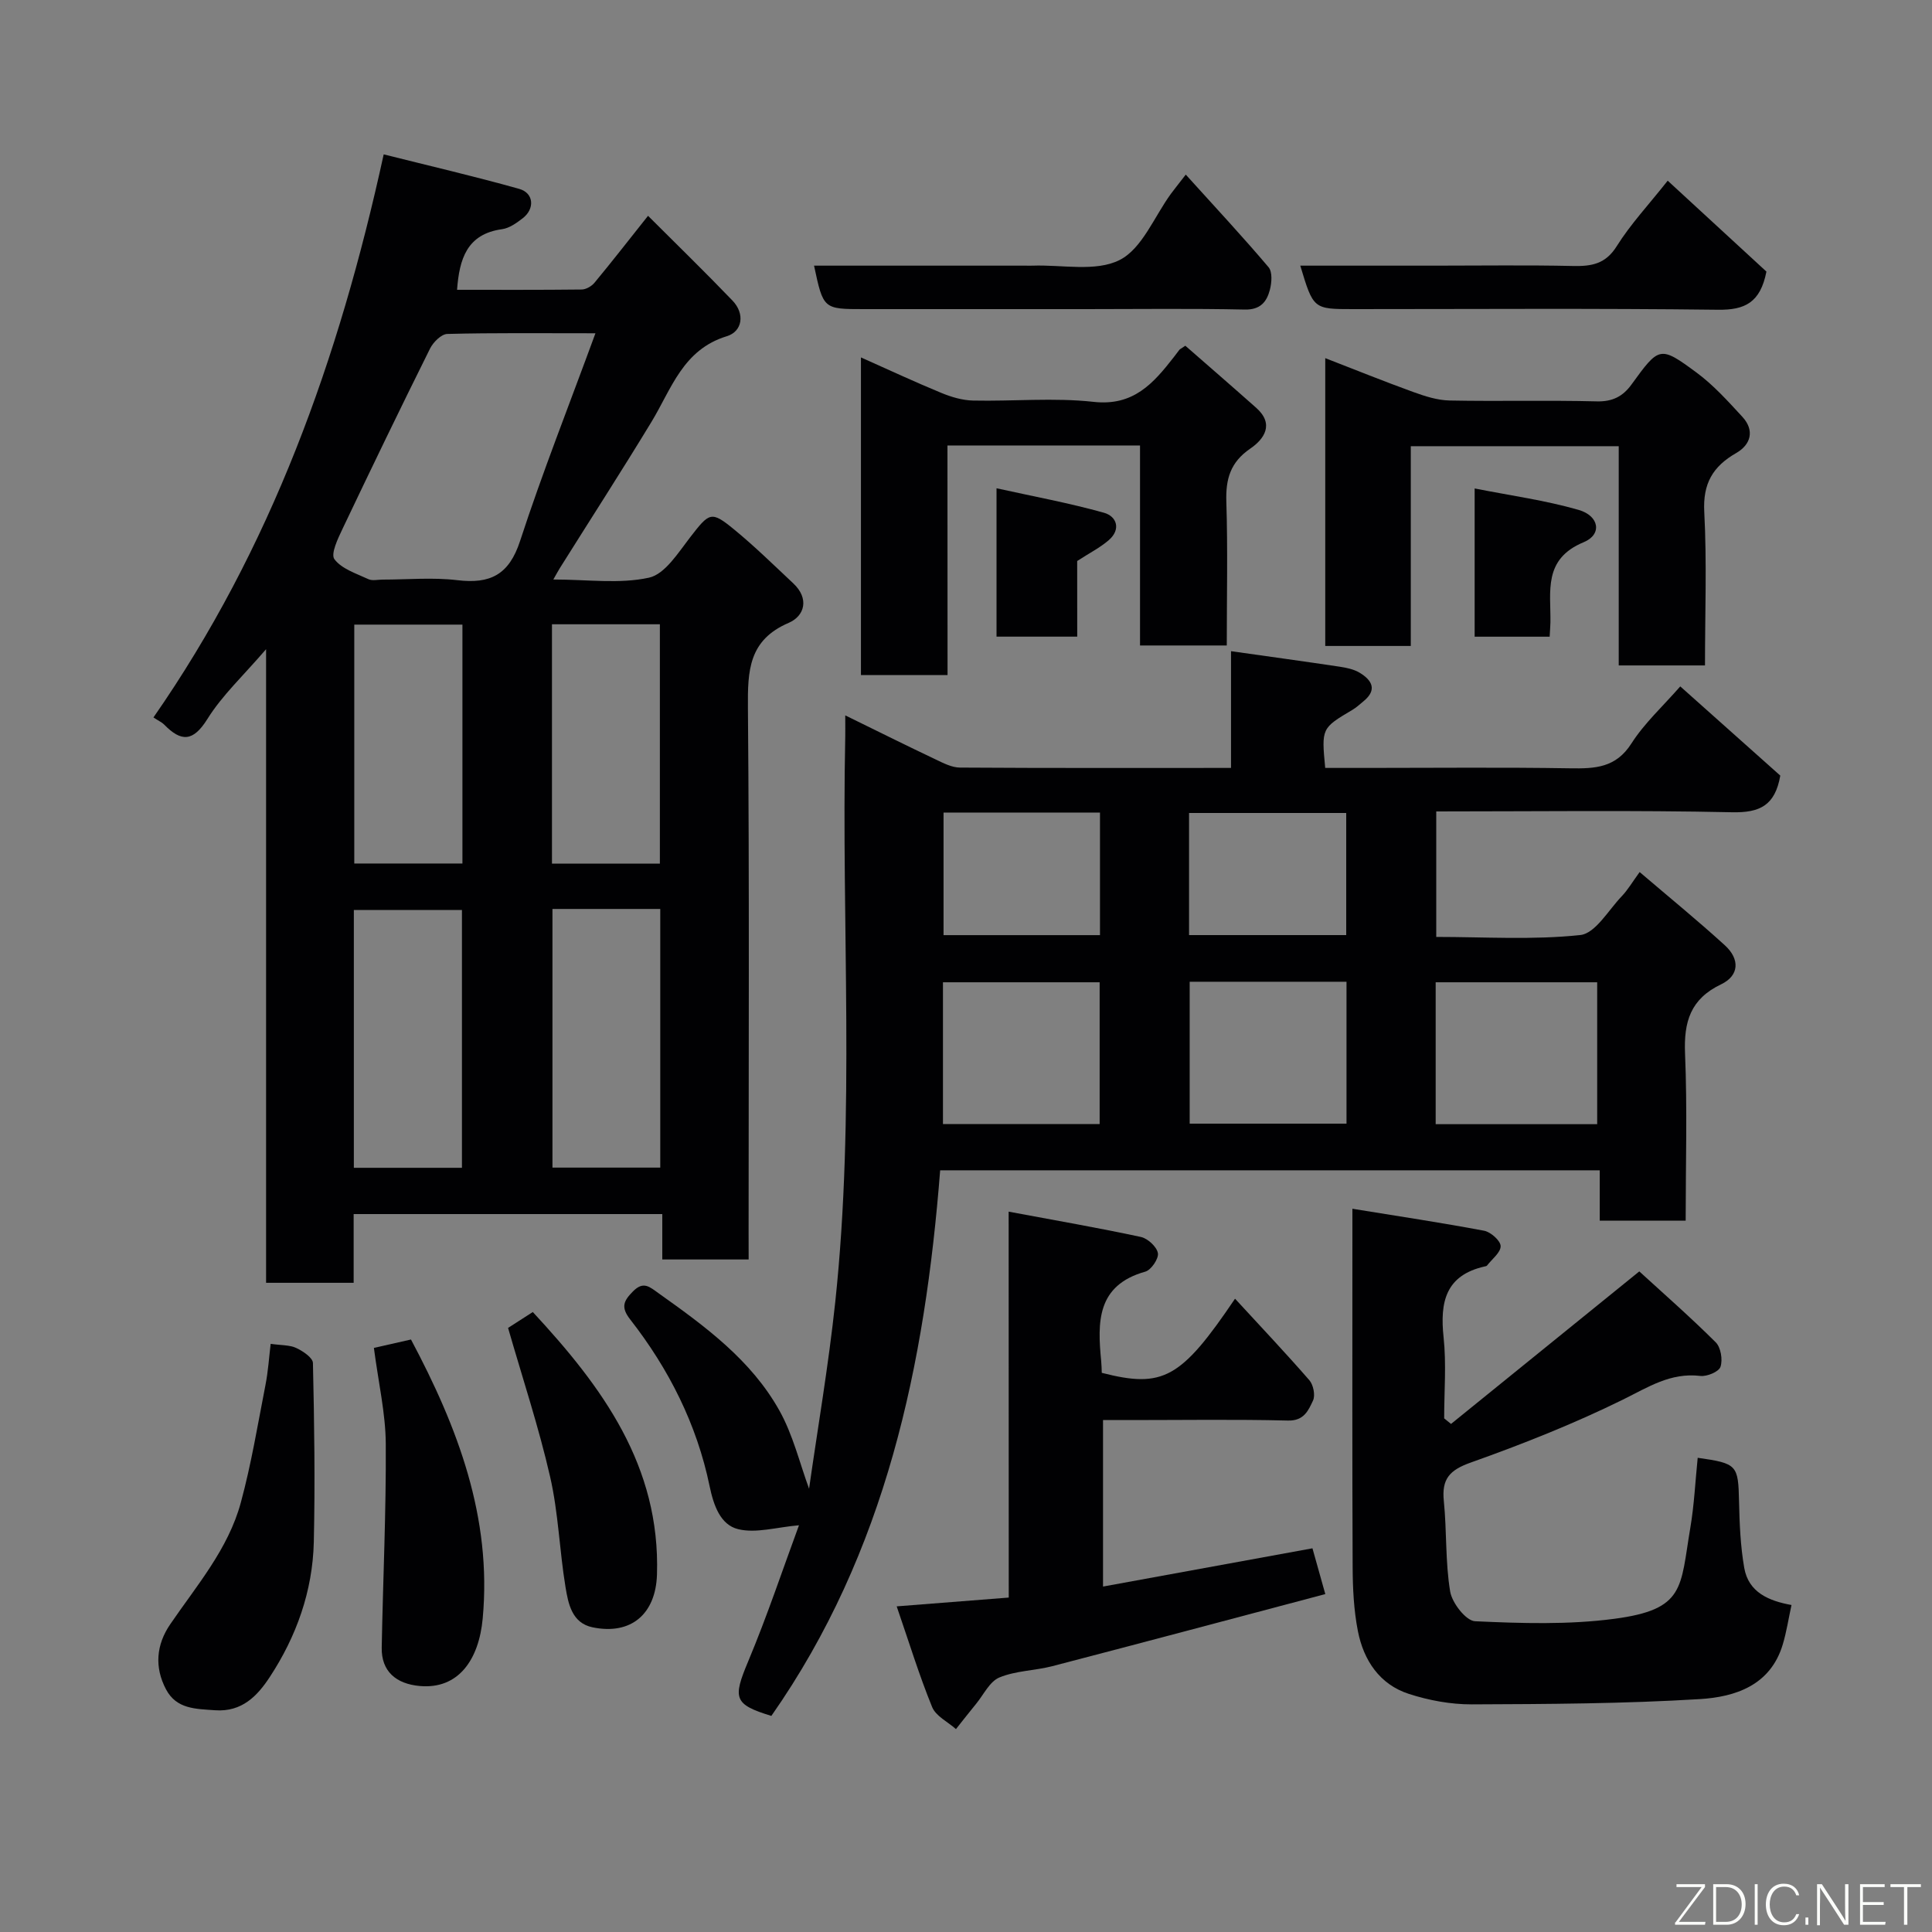 <svg enable-background="new 0 0 400 400" viewBox="0 0 400 400" xmlns="http://www.w3.org/2000/svg"><rect x="0" y="0" width="400" height="400" fill="#808080" stroke="none"/><g fill="#010103"><path d="m155 260.76c-6.32 0-11.93 0-17.88 0 0-3.17 0-6.11 0-9.4-21.41 0-42.46 0-63.9 0v14.23c-6.08 0-11.8 0-18.13 0 0-43.19 0-86.53 0-131.18-4.7 5.47-9.08 9.53-12.13 14.42-2.99 4.79-5.44 4.8-8.98 1.18-.44-.45-1.07-.72-2.21-1.47 24.32-34.98 38.4-74.12 47.67-116.58 9.63 2.42 18.91 4.57 28.07 7.15 3.01.85 3.26 4.1.73 6.06-1.27.99-2.78 2.07-4.29 2.28-7.29 1-8.85 6.18-9.32 12.55 8.54 0 17.17.04 25.79-.06.91-.01 2.07-.68 2.67-1.41 3.55-4.28 6.96-8.67 11.08-13.85 5.81 5.81 11.75 11.58 17.49 17.56 2.63 2.74 2.04 6.39-1.18 7.37-9.11 2.78-11.45 10.9-15.61 17.75-6.18 10.18-12.64 20.19-18.97 30.28-.32.51-.6 1.04-1.34 2.34 7.09 0 13.7.96 19.81-.38 3.29-.72 6.03-5.14 8.48-8.31 4.04-5.21 4.36-5.59 9.14-1.67 4.27 3.5 8.22 7.38 12.25 11.16 3.34 3.12 2.39 6.74-.96 8.18-8.3 3.56-8.49 9.92-8.43 17.55.31 36.16.14 72.32.14 108.48.01 1.8.01 3.6.01 5.77zm-31.72-191.76c-11.42 0-21.05-.11-30.67.14-1.24.03-2.91 1.7-3.57 3.02-6.15 12.36-12.16 24.79-18.09 37.26-.97 2.04-2.53 5.26-1.71 6.36 1.51 2.01 4.53 2.96 7.03 4.13.82.38 1.97.09 2.96.09 5.15 0 10.37-.49 15.45.12 6.83.82 10.72-1.12 13-8.13 4.61-14.13 10.1-27.98 15.6-42.99zm-27.64 172.78c0-18.12 0-35.82 0-53.37-7.74 0-15.12 0-22.38 0v53.37zm18.74-53.59v53.55h22.32c0-17.96 0-35.66 0-53.55-7.55 0-14.81 0-22.32 0zm-18.64-9.41c0-16.83 0-33.08 0-49.46-7.64 0-15.02 0-22.39 0v49.46zm40.88.02c0-16.85 0-33.21 0-49.55-7.64 0-14.9 0-22.34 0v49.55z"/><path d="m175 148.11c6.84 3.35 12.76 6.3 18.73 9.13 1.59.76 3.34 1.67 5.02 1.68 18.49.12 36.97.07 56.12.07 0-8.03 0-15.92 0-24.17 7.96 1.13 15.23 2.12 22.48 3.21 1.43.22 2.97.53 4.18 1.27 2.48 1.51 3.68 3.49.8 5.86-.76.63-1.49 1.31-2.33 1.81-6.4 3.8-6.41 3.79-5.63 12.02h8.76c13.99 0 27.99-.15 41.98.08 5.12.08 9.43-.09 12.65-5.13 2.7-4.23 6.54-7.73 10.12-11.83 6.91 6.16 13.92 12.42 20.71 18.47-1.08 6.18-4.22 7.71-9.97 7.59-20.3-.44-40.61-.17-61.26-.17v25.98c9.98 0 19.99.66 29.82-.39 3.13-.33 5.83-5.17 8.61-8.06 1.22-1.28 2.14-2.86 3.68-4.98 6.09 5.2 12.01 10.03 17.64 15.16 3.16 2.88 2.98 6.29-.77 8.08-6.36 3.04-7.74 7.76-7.47 14.33.48 11.43.13 22.9.13 34.61-6.05 0-11.64 0-17.79 0 0-3.34 0-6.73 0-10.43-45.6 0-90.66 0-136.56 0-3.14 40.18-11.2 79.03-34.95 112.96-7.77-2.38-8.01-3.63-4.81-11.26 3.99-9.53 7.26-19.36 10.53-28.21-4.65.4-8.88 1.71-12.58.81-3.7-.89-5.1-4.95-5.92-8.89-2.65-12.83-8.44-24.28-16.45-34.54-2.02-2.58-1.31-3.88.58-5.8 2.19-2.22 3.44-.94 5.41.46 9.57 6.8 19.07 13.77 24.9 24.2 2.84 5.07 4.22 10.96 6.15 16.19 1.74-12.26 4.01-25.41 5.42-38.65 4.15-38.94 1.25-78.04 2.07-117.05.02-.99 0-1.98 0-4.41zm155.68 84.64c0-10.02 0-19.72 0-29.38-11.37 0-22.41 0-33.44 0v29.38zm-135.45-.03h32.44c0-9.99 0-19.69 0-29.35-11.03 0-21.74 0-32.44 0zm83.55-29.46c-11.16 0-21.75 0-32.47 0v29.38h32.47c0-9.93 0-19.52 0-29.38zm-83.43-35.03v25.38h32.39c0-8.65 0-16.9 0-25.38-10.84 0-21.43 0-32.39 0zm50.83 25.37h32.54c0-8.66 0-16.92 0-25.28-10.98 0-21.68 0-32.54 0z"/><path d="m280 250.26c9.61 1.56 18.47 2.89 27.27 4.55 1.37.26 3.4 2.06 3.42 3.18.03 1.32-1.79 2.69-2.82 4.03-.09.11-.29.15-.45.18-8.15 1.82-9.32 7.4-8.54 14.67.59 5.54.12 11.19.12 16.79.47.38.95.77 1.42 1.15 12.78-10.35 25.56-20.7 38.98-31.58 4.96 4.54 10.56 9.44 15.82 14.68 1.06 1.05 1.48 3.61.99 5.07-.34 1.03-2.81 2.06-4.19 1.89-6.15-.73-10.77 2.32-15.98 4.89-10.19 5.02-20.84 9.24-31.55 13.05-4.4 1.56-6.03 3.42-5.56 7.97.63 6.23.29 12.58 1.31 18.72.39 2.37 3.27 6.07 5.15 6.16 9.58.44 19.33.75 28.8-.5 14.74-1.94 13.67-6.42 15.76-18.77.82-4.8 1.04-9.71 1.54-14.57 8.2 1.16 8.39 1.5 8.56 9.05.1 4.6.29 9.24 1.08 13.76.89 5.05 5.07 6.82 9.78 7.67-.63 2.89-1.03 5.58-1.81 8.17-2.54 8.49-9.85 10.86-17.15 11.31-15.72.96-31.5 1.03-47.25 1.09-4.34.01-8.85-.82-12.99-2.16-6.08-1.96-9.38-6.96-10.57-12.99-.85-4.33-1.07-8.84-1.09-13.27-.1-22.48-.05-44.97-.05-67.45 0-1.79 0-3.6 0-6.74z"/><path d="m208.83 250.86c9.84 1.84 18.65 3.36 27.38 5.24 1.42.31 3.29 2.03 3.52 3.35.2 1.13-1.39 3.49-2.61 3.83-10.09 2.83-9.91 10.47-9.13 18.52.08.82.09 1.64.12 2.43 12.69 3.25 16.4 1.21 27.59-15.35 5.21 5.67 10.42 11.17 15.39 16.88.83.96 1.26 3.12.76 4.2-.95 2.02-1.85 4.24-5.19 4.15-10.82-.27-21.65-.1-32.48-.1-1.82 0-3.63 0-5.81 0v34.47c14.47-2.64 28.77-5.26 43.36-7.92.7 2.5 1.53 5.45 2.66 9.48-18.96 5.02-37.72 10.03-56.51 14.92-3.62.94-7.56.93-10.96 2.34-2.02.83-3.26 3.55-4.82 5.45-1.42 1.73-2.79 3.49-4.18 5.24-1.69-1.5-4.16-2.68-4.93-4.56-2.68-6.56-4.76-13.36-7.34-20.85 8.08-.63 15.38-1.2 23.2-1.82-.02-26.04-.02-52.1-.02-79.9z"/><path d="m353 137.77c-6.3 0-11.9 0-17.86 0 0-15.16 0-30.09 0-45.39-14.41 0-28.45 0-43.05 0v41.36c-6.14 0-11.74 0-17.71 0 0-19.52 0-39.09 0-59.59 6.12 2.37 12.15 4.81 18.25 7.02 2.4.87 4.98 1.7 7.5 1.75 10.16.2 20.32-.08 30.48.18 3.25.08 5.39-1.04 7.15-3.46 5.76-7.93 5.88-8.12 13.52-2.48 3.5 2.59 6.49 5.92 9.46 9.14 2.6 2.83 1.74 5.76-1.27 7.49-4.86 2.79-6.93 6.32-6.62 12.2.55 10.43.15 20.92.15 31.78z"/><path d="m196.18 139.76c-6.5 0-12.09 0-17.93 0 0-21.84 0-43.44 0-65.76 5.69 2.53 11.11 5.07 16.65 7.35 2.06.85 4.35 1.53 6.55 1.58 8.32.18 16.73-.64 24.96.27 8.27.92 12.38-3.84 16.6-9.24.4-.51.78-1.04 1.18-1.55.1-.12.27-.19 1.22-.83 4.76 4.16 9.75 8.48 14.67 12.85 3.81 3.38 1.67 6.47-1.24 8.46-4.1 2.81-5.09 6.28-4.94 10.97.31 9.8.09 19.62.09 29.78-5.97 0-11.69 0-17.96 0 0-13.74 0-27.46 0-41.41-13.47 0-26.4 0-39.87 0 .02 15.73.02 31.45.02 47.53z"/><path d="m56.04 278.23c2.15.31 3.9.21 5.3.86 1.38.64 3.43 2.02 3.45 3.11.28 12.35.46 24.72.18 37.07-.24 10.15-3.6 19.56-9.15 27.99-2.51 3.81-5.71 7.23-11.28 6.83-4.03-.29-8-.22-10.17-4.33-2.43-4.6-2.02-9.24.87-13.47 5.5-8.05 12.02-15.59 14.62-25.2 2.17-7.98 3.51-16.2 5.1-24.33.56-2.84.74-5.76 1.08-8.53z"/><path d="m77.41 279.07c2.33-.53 4.93-1.11 7.68-1.74 9.69 18.21 16.78 36.86 14.85 57.75-.79 8.59-5.05 14.7-13.03 13.99-4.9-.44-7.97-3.03-7.88-7.95.26-14.07.93-28.14.84-42.21-.04-6.29-1.51-12.58-2.46-19.84z"/><path d="m345.28 37.41c7.12 6.56 13.98 12.87 20.44 18.82-1.27 6.46-4.49 7.97-10.04 7.9-25.15-.31-50.32-.13-75.49-.13-8.27 0-8.27 0-10.98-9h27.97c9.5 0 19-.14 28.5.07 3.85.08 6.74-.4 9.06-4.12 2.85-4.55 6.59-8.54 10.54-13.54z"/><path d="m245.5 36.15c6.25 6.91 11.84 12.91 17.14 19.17.83.98.66 3.22.27 4.7-.65 2.46-1.95 4.14-5.2 4.07-10.98-.24-21.96-.09-32.94-.09-15.3 0-30.6 0-45.91 0-8.4 0-8.4 0-10.32-9h43.77c.5 0 1 .02 1.5 0 6.09-.22 13.07 1.33 18-1.17 4.66-2.36 7.16-8.97 10.62-13.71.59-.8 1.22-1.58 3.07-3.97z"/><path d="m105.19 274.93c.97-.62 2.85-1.84 5.12-3.29 14.42 15.54 26.42 31.87 25.71 54.37-.26 8.13-5.34 12.56-13.33 10.91-4.29-.88-5.04-4.9-5.61-8.35-1.25-7.57-1.47-15.35-3.18-22.8-2.34-10.25-5.67-20.28-8.71-30.84z"/><path d="m223.03 131.81c-5.87 0-11.12 0-16.71 0 0-9.81 0-19.51 0-30.72 7.64 1.69 15.04 3.05 22.25 5.07 2.66.75 3.56 3.45.99 5.67-1.8 1.56-3.99 2.66-6.54 4.32.01 4.54.01 9.82.01 15.66z"/><path d="m320.84 131.82c-5.39 0-10.31 0-15.53 0 0-9.88 0-19.58 0-30.69 7.42 1.47 14.62 2.45 21.53 4.44 4.29 1.24 4.9 5.09 1.06 6.68-8.47 3.5-6.8 10.21-6.9 16.62-.02.81-.09 1.62-.16 2.95z"/></g><path d="m346.9 398 5.4-7.3h-5.2v-.6h5.9v.6l-5.4 7.2h5.5l-.1.6h-6.2v-.5z" fill="#fbfcfa"/><path d="m354.7 390.1h2.8c2.3 0 3.9 1.6 3.9 4.1s-1.6 4.3-3.9 4.3h-2.8zm.6 7.8h2c2.2 0 3.3-1.6 3.3-3.6 0-1.8-1-3.6-3.3-3.6h-2z" fill="#fbfcfa"/><path d="m363.9 390.1v8.4h-.6v-8.4h1.6z" fill="#fbfcfa"/><path d="m372.5 396.3c-.4 1.3-1.4 2.3-3.2 2.3-2.4 0-3.7-1.9-3.7-4.3 0-2.3 1.2-4.3 3.7-4.3 1.8 0 2.9 1 3.2 2.4h-.6c-.4-1.1-1.1-1.8-2.5-1.8-2.1 0-3 1.9-3 3.7s.9 3.7 3 3.7c1.4 0 2.1-.7 2.5-1.7z" fill="#fbfcfa"/><path d="m373.8 398.5v-1.5h.6v1.5z" fill="#fbfcfa"/><path d="m376.2 398.5v-8.4h1c1.3 2 4.4 6.7 4.9 7.6-.1-1.2-.1-2.4-.1-3.8v-3.8h.7v8.4h-.9c-1.2-1.9-4.4-6.8-5-7.7.1 1.1 0 2.3 0 3.9v3.9h-.6z" fill="#fbfcfa"/><path d="m390 394.4h-4.3v3.5h4.7l-.1.6h-5.2v-8.4h5.1v.6h-4.5v3.1h4.3z" fill="#fbfcfa"/><path d="m394.2 390.7h-2.8v-.6h6.3v.6h-2.8v7.8h-.7z" fill="#fbfcfa"/></svg>